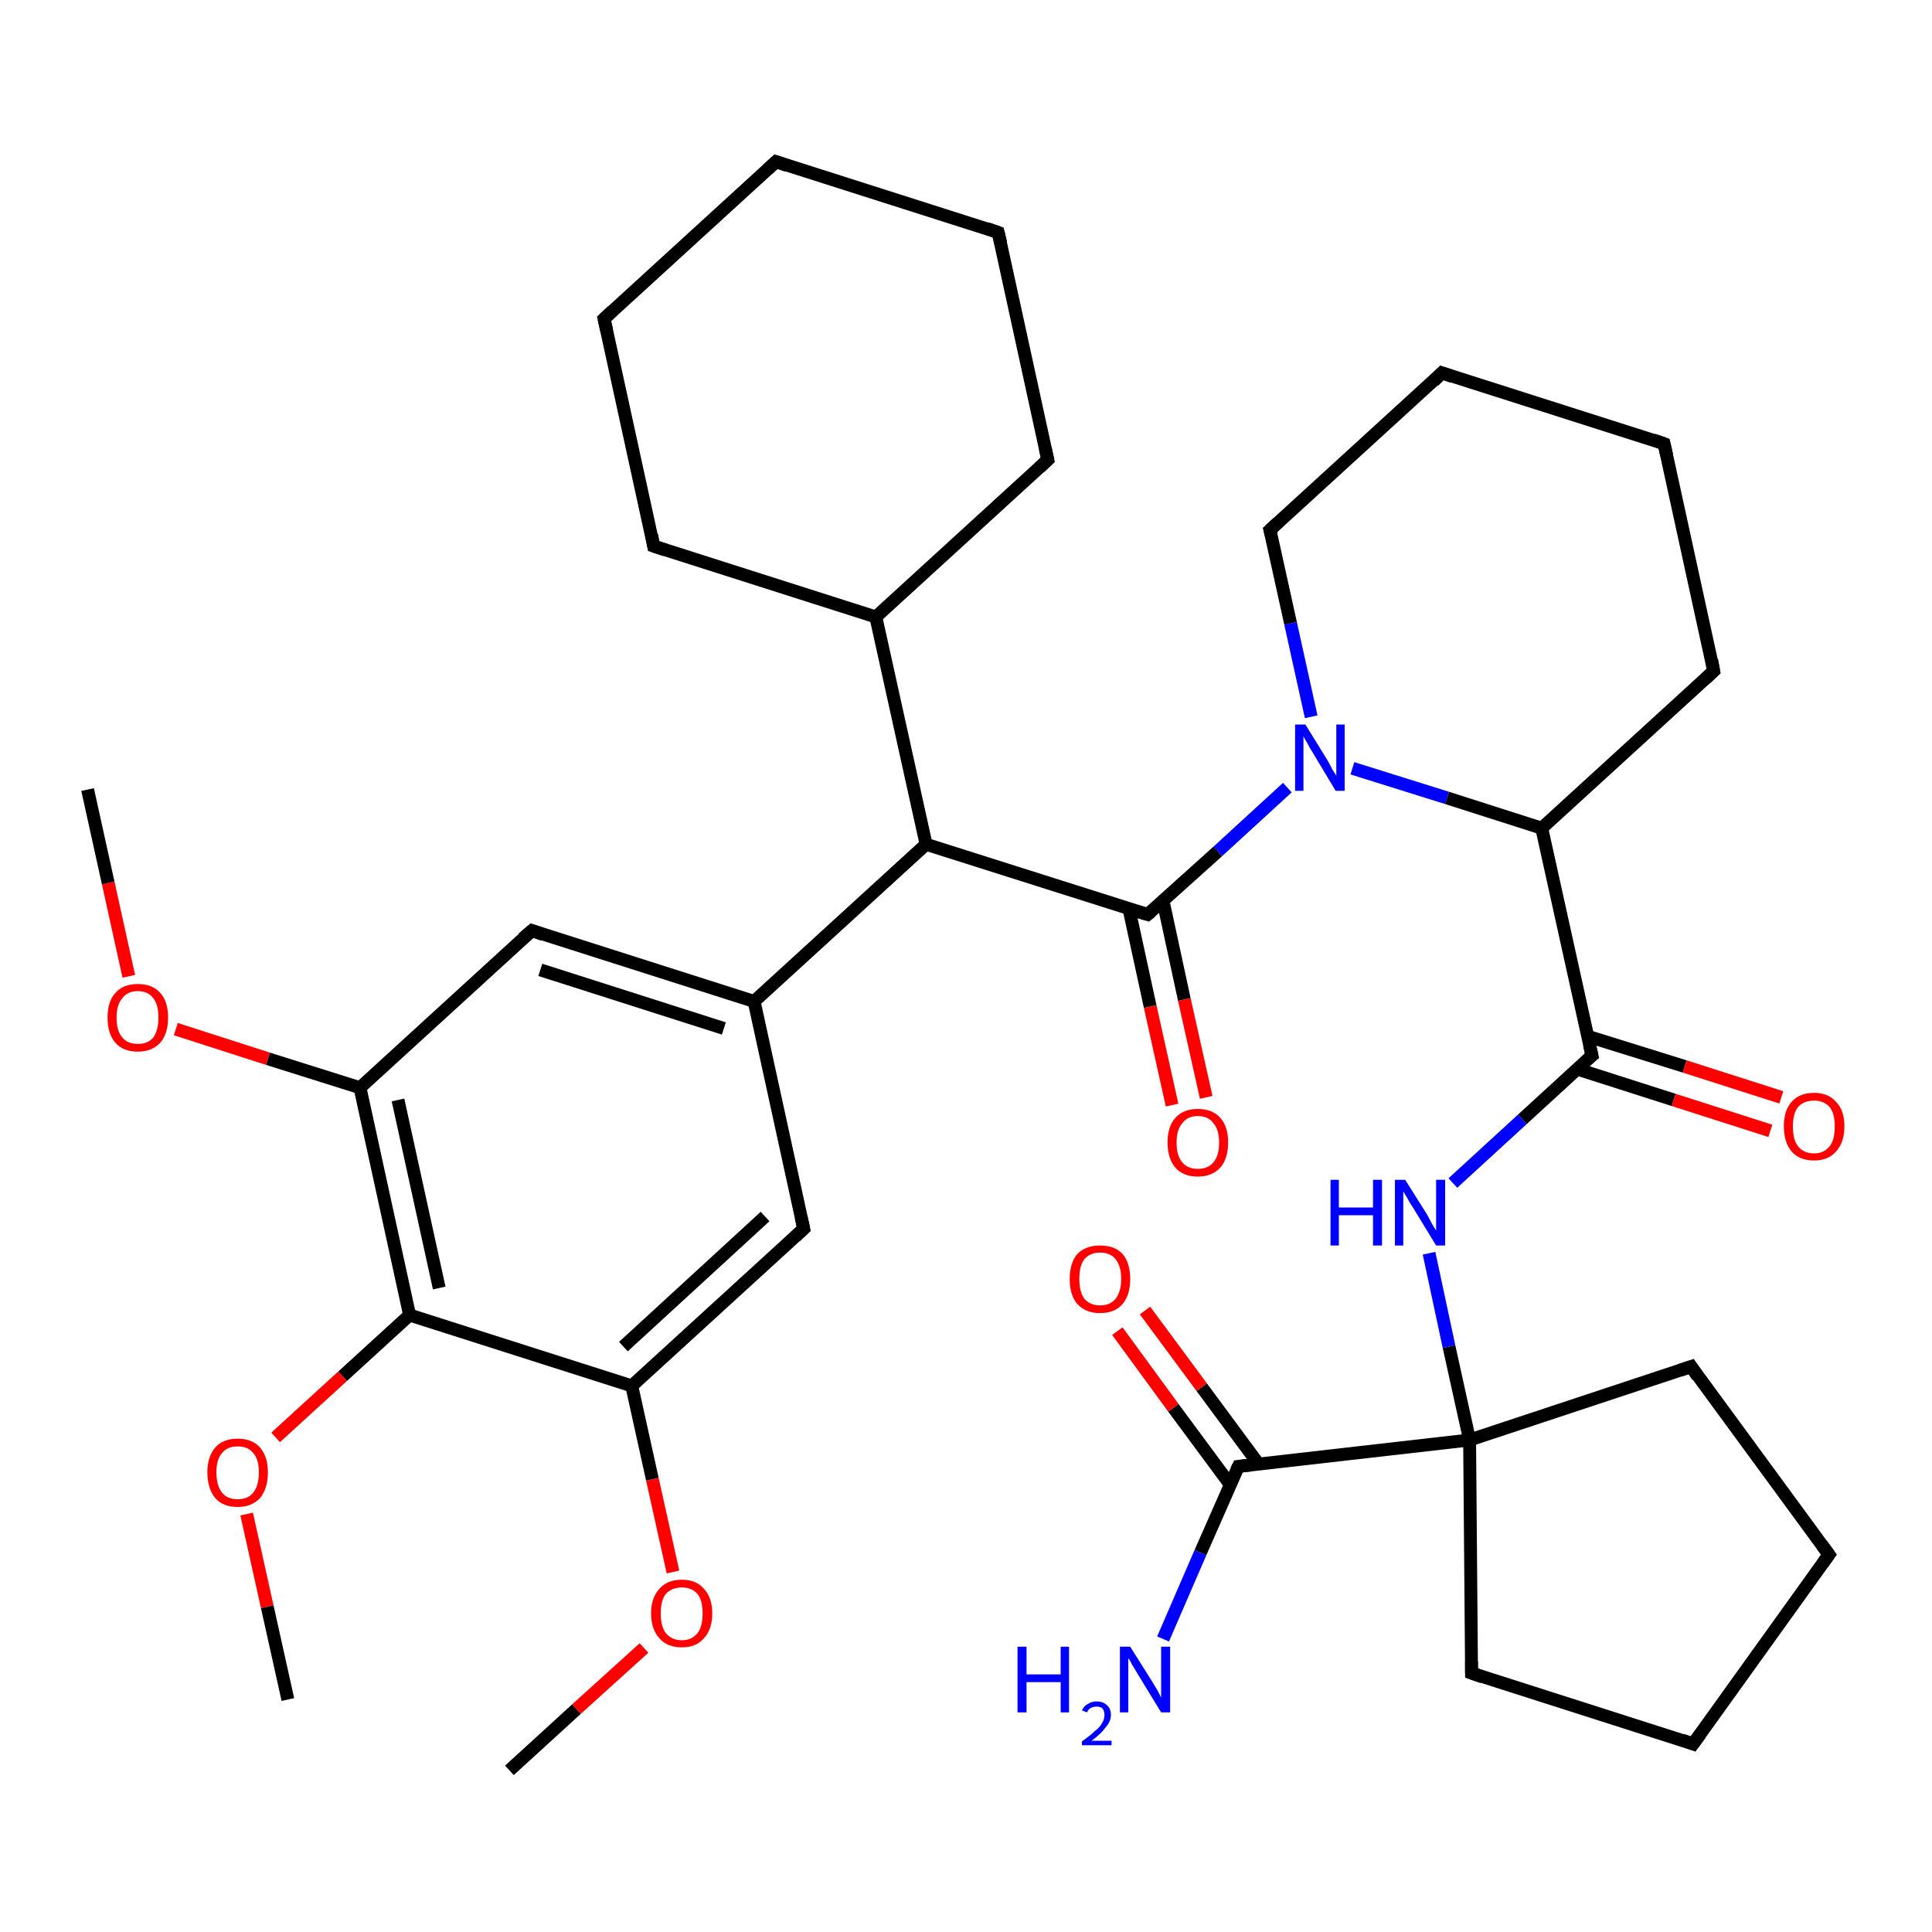 <?xml version='1.0' encoding='iso-8859-1'?>
<svg version='1.1' baseProfile='full'
              xmlns='http://www.w3.org/2000/svg'
                      xmlns:rdkit='http://www.rdkit.org/xml'
                      xmlns:xlink='http://www.w3.org/1999/xlink'
                  xml:space='preserve'
width='300px' height='300px' viewBox='0 0 300 300'>
<!-- END OF HEADER -->
<rect style='opacity:1.0;fill:#FFFFFF;stroke:none' width='300.0' height='300.0' x='0.0' y='0.0'> </rect>
<path class='bond-0 atom-0 atom-1' d='M 262.6,212.2 L 284.0,241.4' style='fill:none;fill-rule:evenodd;stroke:#000000;stroke-width:2.0px;stroke-linecap:butt;stroke-linejoin:miter;stroke-opacity:1' />
<path class='bond-1 atom-1 atom-2' d='M 284.0,241.4 L 262.9,270.8' style='fill:none;fill-rule:evenodd;stroke:#000000;stroke-width:2.0px;stroke-linecap:butt;stroke-linejoin:miter;stroke-opacity:1' />
<path class='bond-2 atom-2 atom-3' d='M 262.9,270.8 L 228.5,259.8' style='fill:none;fill-rule:evenodd;stroke:#000000;stroke-width:2.0px;stroke-linecap:butt;stroke-linejoin:miter;stroke-opacity:1' />
<path class='bond-3 atom-3 atom-4' d='M 228.5,259.8 L 228.2,223.6' style='fill:none;fill-rule:evenodd;stroke:#000000;stroke-width:2.0px;stroke-linecap:butt;stroke-linejoin:miter;stroke-opacity:1' />
<path class='bond-4 atom-4 atom-5' d='M 228.2,223.6 L 192.3,227.7' style='fill:none;fill-rule:evenodd;stroke:#000000;stroke-width:2.0px;stroke-linecap:butt;stroke-linejoin:miter;stroke-opacity:1' />
<path class='bond-5 atom-5 atom-6' d='M 195.4,227.3 L 186.6,215.4' style='fill:none;fill-rule:evenodd;stroke:#000000;stroke-width:2.0px;stroke-linecap:butt;stroke-linejoin:miter;stroke-opacity:1' />
<path class='bond-5 atom-5 atom-6' d='M 186.6,215.4 L 177.8,203.5' style='fill:none;fill-rule:evenodd;stroke:#FF0000;stroke-width:2.0px;stroke-linecap:butt;stroke-linejoin:miter;stroke-opacity:1' />
<path class='bond-5 atom-5 atom-6' d='M 191.0,230.5 L 182.2,218.6' style='fill:none;fill-rule:evenodd;stroke:#000000;stroke-width:2.0px;stroke-linecap:butt;stroke-linejoin:miter;stroke-opacity:1' />
<path class='bond-5 atom-5 atom-6' d='M 182.2,218.6 L 173.5,206.7' style='fill:none;fill-rule:evenodd;stroke:#FF0000;stroke-width:2.0px;stroke-linecap:butt;stroke-linejoin:miter;stroke-opacity:1' />
<path class='bond-6 atom-5 atom-7' d='M 192.3,227.7 L 186.4,241.1' style='fill:none;fill-rule:evenodd;stroke:#000000;stroke-width:2.0px;stroke-linecap:butt;stroke-linejoin:miter;stroke-opacity:1' />
<path class='bond-6 atom-5 atom-7' d='M 186.4,241.1 L 180.6,254.5' style='fill:none;fill-rule:evenodd;stroke:#0000FF;stroke-width:2.0px;stroke-linecap:butt;stroke-linejoin:miter;stroke-opacity:1' />
<path class='bond-7 atom-4 atom-8' d='M 228.2,223.6 L 225.0,209.1' style='fill:none;fill-rule:evenodd;stroke:#000000;stroke-width:2.0px;stroke-linecap:butt;stroke-linejoin:miter;stroke-opacity:1' />
<path class='bond-7 atom-4 atom-8' d='M 225.0,209.1 L 221.9,194.6' style='fill:none;fill-rule:evenodd;stroke:#0000FF;stroke-width:2.0px;stroke-linecap:butt;stroke-linejoin:miter;stroke-opacity:1' />
<path class='bond-8 atom-8 atom-9' d='M 225.6,183.7 L 236.4,173.8' style='fill:none;fill-rule:evenodd;stroke:#0000FF;stroke-width:2.0px;stroke-linecap:butt;stroke-linejoin:miter;stroke-opacity:1' />
<path class='bond-8 atom-8 atom-9' d='M 236.4,173.8 L 247.2,163.9' style='fill:none;fill-rule:evenodd;stroke:#000000;stroke-width:2.0px;stroke-linecap:butt;stroke-linejoin:miter;stroke-opacity:1' />
<path class='bond-9 atom-9 atom-10' d='M 244.9,166.0 L 259.9,170.8' style='fill:none;fill-rule:evenodd;stroke:#000000;stroke-width:2.0px;stroke-linecap:butt;stroke-linejoin:miter;stroke-opacity:1' />
<path class='bond-9 atom-9 atom-10' d='M 259.9,170.8 L 274.9,175.6' style='fill:none;fill-rule:evenodd;stroke:#FF0000;stroke-width:2.0px;stroke-linecap:butt;stroke-linejoin:miter;stroke-opacity:1' />
<path class='bond-9 atom-9 atom-10' d='M 246.5,160.9 L 261.6,165.6' style='fill:none;fill-rule:evenodd;stroke:#000000;stroke-width:2.0px;stroke-linecap:butt;stroke-linejoin:miter;stroke-opacity:1' />
<path class='bond-9 atom-9 atom-10' d='M 261.6,165.6 L 276.6,170.4' style='fill:none;fill-rule:evenodd;stroke:#FF0000;stroke-width:2.0px;stroke-linecap:butt;stroke-linejoin:miter;stroke-opacity:1' />
<path class='bond-10 atom-9 atom-11' d='M 247.2,163.9 L 239.4,128.6' style='fill:none;fill-rule:evenodd;stroke:#000000;stroke-width:2.0px;stroke-linecap:butt;stroke-linejoin:miter;stroke-opacity:1' />
<path class='bond-11 atom-11 atom-12' d='M 239.4,128.6 L 266.1,104.2' style='fill:none;fill-rule:evenodd;stroke:#000000;stroke-width:2.0px;stroke-linecap:butt;stroke-linejoin:miter;stroke-opacity:1' />
<path class='bond-12 atom-12 atom-13' d='M 266.1,104.2 L 258.4,68.9' style='fill:none;fill-rule:evenodd;stroke:#000000;stroke-width:2.0px;stroke-linecap:butt;stroke-linejoin:miter;stroke-opacity:1' />
<path class='bond-13 atom-13 atom-14' d='M 258.4,68.9 L 223.9,57.9' style='fill:none;fill-rule:evenodd;stroke:#000000;stroke-width:2.0px;stroke-linecap:butt;stroke-linejoin:miter;stroke-opacity:1' />
<path class='bond-14 atom-14 atom-15' d='M 223.9,57.9 L 197.2,82.3' style='fill:none;fill-rule:evenodd;stroke:#000000;stroke-width:2.0px;stroke-linecap:butt;stroke-linejoin:miter;stroke-opacity:1' />
<path class='bond-15 atom-15 atom-16' d='M 197.2,82.3 L 200.4,96.8' style='fill:none;fill-rule:evenodd;stroke:#000000;stroke-width:2.0px;stroke-linecap:butt;stroke-linejoin:miter;stroke-opacity:1' />
<path class='bond-15 atom-15 atom-16' d='M 200.4,96.8 L 203.6,111.3' style='fill:none;fill-rule:evenodd;stroke:#0000FF;stroke-width:2.0px;stroke-linecap:butt;stroke-linejoin:miter;stroke-opacity:1' />
<path class='bond-16 atom-16 atom-17' d='M 199.9,122.3 L 189.1,132.2' style='fill:none;fill-rule:evenodd;stroke:#0000FF;stroke-width:2.0px;stroke-linecap:butt;stroke-linejoin:miter;stroke-opacity:1' />
<path class='bond-16 atom-16 atom-17' d='M 189.1,132.2 L 178.2,142.0' style='fill:none;fill-rule:evenodd;stroke:#000000;stroke-width:2.0px;stroke-linecap:butt;stroke-linejoin:miter;stroke-opacity:1' />
<path class='bond-17 atom-17 atom-18' d='M 175.3,141.1 L 178.6,156.3' style='fill:none;fill-rule:evenodd;stroke:#000000;stroke-width:2.0px;stroke-linecap:butt;stroke-linejoin:miter;stroke-opacity:1' />
<path class='bond-17 atom-17 atom-18' d='M 178.6,156.3 L 182.0,171.6' style='fill:none;fill-rule:evenodd;stroke:#FF0000;stroke-width:2.0px;stroke-linecap:butt;stroke-linejoin:miter;stroke-opacity:1' />
<path class='bond-17 atom-17 atom-18' d='M 180.6,139.9 L 183.9,155.2' style='fill:none;fill-rule:evenodd;stroke:#000000;stroke-width:2.0px;stroke-linecap:butt;stroke-linejoin:miter;stroke-opacity:1' />
<path class='bond-17 atom-17 atom-18' d='M 183.9,155.2 L 187.3,170.4' style='fill:none;fill-rule:evenodd;stroke:#FF0000;stroke-width:2.0px;stroke-linecap:butt;stroke-linejoin:miter;stroke-opacity:1' />
<path class='bond-18 atom-17 atom-19' d='M 178.2,142.0 L 143.8,131.1' style='fill:none;fill-rule:evenodd;stroke:#000000;stroke-width:2.0px;stroke-linecap:butt;stroke-linejoin:miter;stroke-opacity:1' />
<path class='bond-19 atom-19 atom-20' d='M 143.8,131.1 L 117.1,155.5' style='fill:none;fill-rule:evenodd;stroke:#000000;stroke-width:2.0px;stroke-linecap:butt;stroke-linejoin:miter;stroke-opacity:1' />
<path class='bond-20 atom-20 atom-21' d='M 117.1,155.5 L 82.6,144.5' style='fill:none;fill-rule:evenodd;stroke:#000000;stroke-width:2.0px;stroke-linecap:butt;stroke-linejoin:miter;stroke-opacity:1' />
<path class='bond-20 atom-20 atom-21' d='M 112.4,159.7 L 83.9,150.6' style='fill:none;fill-rule:evenodd;stroke:#000000;stroke-width:2.0px;stroke-linecap:butt;stroke-linejoin:miter;stroke-opacity:1' />
<path class='bond-21 atom-21 atom-22' d='M 82.6,144.5 L 55.9,168.9' style='fill:none;fill-rule:evenodd;stroke:#000000;stroke-width:2.0px;stroke-linecap:butt;stroke-linejoin:miter;stroke-opacity:1' />
<path class='bond-22 atom-22 atom-23' d='M 55.9,168.9 L 63.6,204.2' style='fill:none;fill-rule:evenodd;stroke:#000000;stroke-width:2.0px;stroke-linecap:butt;stroke-linejoin:miter;stroke-opacity:1' />
<path class='bond-22 atom-22 atom-23' d='M 61.8,170.8 L 68.2,200.0' style='fill:none;fill-rule:evenodd;stroke:#000000;stroke-width:2.0px;stroke-linecap:butt;stroke-linejoin:miter;stroke-opacity:1' />
<path class='bond-23 atom-23 atom-24' d='M 63.6,204.2 L 98.1,215.2' style='fill:none;fill-rule:evenodd;stroke:#000000;stroke-width:2.0px;stroke-linecap:butt;stroke-linejoin:miter;stroke-opacity:1' />
<path class='bond-24 atom-24 atom-25' d='M 98.1,215.2 L 124.8,190.8' style='fill:none;fill-rule:evenodd;stroke:#000000;stroke-width:2.0px;stroke-linecap:butt;stroke-linejoin:miter;stroke-opacity:1' />
<path class='bond-24 atom-24 atom-25' d='M 96.8,209.1 L 118.8,188.9' style='fill:none;fill-rule:evenodd;stroke:#000000;stroke-width:2.0px;stroke-linecap:butt;stroke-linejoin:miter;stroke-opacity:1' />
<path class='bond-25 atom-24 atom-26' d='M 98.1,215.2 L 101.3,229.7' style='fill:none;fill-rule:evenodd;stroke:#000000;stroke-width:2.0px;stroke-linecap:butt;stroke-linejoin:miter;stroke-opacity:1' />
<path class='bond-25 atom-24 atom-26' d='M 101.3,229.7 L 104.5,244.1' style='fill:none;fill-rule:evenodd;stroke:#FF0000;stroke-width:2.0px;stroke-linecap:butt;stroke-linejoin:miter;stroke-opacity:1' />
<path class='bond-26 atom-26 atom-27' d='M 100.0,255.9 L 89.5,265.4' style='fill:none;fill-rule:evenodd;stroke:#FF0000;stroke-width:2.0px;stroke-linecap:butt;stroke-linejoin:miter;stroke-opacity:1' />
<path class='bond-26 atom-26 atom-27' d='M 89.5,265.4 L 79.1,274.9' style='fill:none;fill-rule:evenodd;stroke:#000000;stroke-width:2.0px;stroke-linecap:butt;stroke-linejoin:miter;stroke-opacity:1' />
<path class='bond-27 atom-23 atom-28' d='M 63.6,204.2 L 53.2,213.7' style='fill:none;fill-rule:evenodd;stroke:#000000;stroke-width:2.0px;stroke-linecap:butt;stroke-linejoin:miter;stroke-opacity:1' />
<path class='bond-27 atom-23 atom-28' d='M 53.2,213.7 L 42.8,223.2' style='fill:none;fill-rule:evenodd;stroke:#FF0000;stroke-width:2.0px;stroke-linecap:butt;stroke-linejoin:miter;stroke-opacity:1' />
<path class='bond-28 atom-28 atom-29' d='M 38.3,235.1 L 41.5,249.5' style='fill:none;fill-rule:evenodd;stroke:#FF0000;stroke-width:2.0px;stroke-linecap:butt;stroke-linejoin:miter;stroke-opacity:1' />
<path class='bond-28 atom-28 atom-29' d='M 41.5,249.5 L 44.7,263.9' style='fill:none;fill-rule:evenodd;stroke:#000000;stroke-width:2.0px;stroke-linecap:butt;stroke-linejoin:miter;stroke-opacity:1' />
<path class='bond-29 atom-22 atom-30' d='M 55.9,168.9 L 41.6,164.4' style='fill:none;fill-rule:evenodd;stroke:#000000;stroke-width:2.0px;stroke-linecap:butt;stroke-linejoin:miter;stroke-opacity:1' />
<path class='bond-29 atom-22 atom-30' d='M 41.6,164.4 L 27.3,159.8' style='fill:none;fill-rule:evenodd;stroke:#FF0000;stroke-width:2.0px;stroke-linecap:butt;stroke-linejoin:miter;stroke-opacity:1' />
<path class='bond-30 atom-30 atom-31' d='M 20.0,151.6 L 16.8,137.1' style='fill:none;fill-rule:evenodd;stroke:#FF0000;stroke-width:2.0px;stroke-linecap:butt;stroke-linejoin:miter;stroke-opacity:1' />
<path class='bond-30 atom-30 atom-31' d='M 16.8,137.1 L 13.6,122.6' style='fill:none;fill-rule:evenodd;stroke:#000000;stroke-width:2.0px;stroke-linecap:butt;stroke-linejoin:miter;stroke-opacity:1' />
<path class='bond-31 atom-19 atom-32' d='M 143.8,131.1 L 136.0,95.8' style='fill:none;fill-rule:evenodd;stroke:#000000;stroke-width:2.0px;stroke-linecap:butt;stroke-linejoin:miter;stroke-opacity:1' />
<path class='bond-32 atom-32 atom-33' d='M 136.0,95.8 L 162.7,71.4' style='fill:none;fill-rule:evenodd;stroke:#000000;stroke-width:2.0px;stroke-linecap:butt;stroke-linejoin:miter;stroke-opacity:1' />
<path class='bond-33 atom-33 atom-34' d='M 162.7,71.4 L 155.0,36.1' style='fill:none;fill-rule:evenodd;stroke:#000000;stroke-width:2.0px;stroke-linecap:butt;stroke-linejoin:miter;stroke-opacity:1' />
<path class='bond-34 atom-34 atom-35' d='M 155.0,36.1 L 120.5,25.1' style='fill:none;fill-rule:evenodd;stroke:#000000;stroke-width:2.0px;stroke-linecap:butt;stroke-linejoin:miter;stroke-opacity:1' />
<path class='bond-35 atom-35 atom-36' d='M 120.5,25.1 L 93.8,49.5' style='fill:none;fill-rule:evenodd;stroke:#000000;stroke-width:2.0px;stroke-linecap:butt;stroke-linejoin:miter;stroke-opacity:1' />
<path class='bond-36 atom-36 atom-37' d='M 93.8,49.5 L 101.5,84.8' style='fill:none;fill-rule:evenodd;stroke:#000000;stroke-width:2.0px;stroke-linecap:butt;stroke-linejoin:miter;stroke-opacity:1' />
<path class='bond-37 atom-4 atom-0' d='M 228.2,223.6 L 262.6,212.2' style='fill:none;fill-rule:evenodd;stroke:#000000;stroke-width:2.0px;stroke-linecap:butt;stroke-linejoin:miter;stroke-opacity:1' />
<path class='bond-38 atom-16 atom-11' d='M 210.0,119.3 L 224.7,123.9' style='fill:none;fill-rule:evenodd;stroke:#0000FF;stroke-width:2.0px;stroke-linecap:butt;stroke-linejoin:miter;stroke-opacity:1' />
<path class='bond-38 atom-16 atom-11' d='M 224.7,123.9 L 239.4,128.6' style='fill:none;fill-rule:evenodd;stroke:#000000;stroke-width:2.0px;stroke-linecap:butt;stroke-linejoin:miter;stroke-opacity:1' />
<path class='bond-39 atom-25 atom-20' d='M 124.8,190.8 L 117.1,155.5' style='fill:none;fill-rule:evenodd;stroke:#000000;stroke-width:2.0px;stroke-linecap:butt;stroke-linejoin:miter;stroke-opacity:1' />
<path class='bond-40 atom-37 atom-32' d='M 101.5,84.8 L 136.0,95.8' style='fill:none;fill-rule:evenodd;stroke:#000000;stroke-width:2.0px;stroke-linecap:butt;stroke-linejoin:miter;stroke-opacity:1' />
<path d='M 263.6,213.7 L 262.6,212.2 L 260.8,212.8' style='fill:none;stroke:#000000;stroke-width:2.0px;stroke-linecap:butt;stroke-linejoin:miter;stroke-opacity:1;' />
<path d='M 282.9,239.9 L 284.0,241.4 L 283.0,242.8' style='fill:none;stroke:#000000;stroke-width:2.0px;stroke-linecap:butt;stroke-linejoin:miter;stroke-opacity:1;' />
<path d='M 264.0,269.3 L 262.9,270.8 L 261.2,270.2' style='fill:none;stroke:#000000;stroke-width:2.0px;stroke-linecap:butt;stroke-linejoin:miter;stroke-opacity:1;' />
<path d='M 230.2,260.4 L 228.5,259.8 L 228.5,258.0' style='fill:none;stroke:#000000;stroke-width:2.0px;stroke-linecap:butt;stroke-linejoin:miter;stroke-opacity:1;' />
<path d='M 194.1,227.5 L 192.3,227.7 L 192.0,228.3' style='fill:none;stroke:#000000;stroke-width:2.0px;stroke-linecap:butt;stroke-linejoin:miter;stroke-opacity:1;' />
<path d='M 246.6,164.4 L 247.2,163.9 L 246.8,162.2' style='fill:none;stroke:#000000;stroke-width:2.0px;stroke-linecap:butt;stroke-linejoin:miter;stroke-opacity:1;' />
<path d='M 264.8,105.4 L 266.1,104.2 L 265.8,102.5' style='fill:none;stroke:#000000;stroke-width:2.0px;stroke-linecap:butt;stroke-linejoin:miter;stroke-opacity:1;' />
<path d='M 258.8,70.7 L 258.4,68.9 L 256.7,68.3' style='fill:none;stroke:#000000;stroke-width:2.0px;stroke-linecap:butt;stroke-linejoin:miter;stroke-opacity:1;' />
<path d='M 225.6,58.5 L 223.9,57.9 L 222.6,59.2' style='fill:none;stroke:#000000;stroke-width:2.0px;stroke-linecap:butt;stroke-linejoin:miter;stroke-opacity:1;' />
<path d='M 198.5,81.1 L 197.2,82.3 L 197.4,83.1' style='fill:none;stroke:#000000;stroke-width:2.0px;stroke-linecap:butt;stroke-linejoin:miter;stroke-opacity:1;' />
<path d='M 178.8,141.5 L 178.2,142.0 L 176.5,141.5' style='fill:none;stroke:#000000;stroke-width:2.0px;stroke-linecap:butt;stroke-linejoin:miter;stroke-opacity:1;' />
<path d='M 84.3,145.1 L 82.6,144.5 L 81.2,145.7' style='fill:none;stroke:#000000;stroke-width:2.0px;stroke-linecap:butt;stroke-linejoin:miter;stroke-opacity:1;' />
<path d='M 123.5,192.0 L 124.8,190.8 L 124.4,189.0' style='fill:none;stroke:#000000;stroke-width:2.0px;stroke-linecap:butt;stroke-linejoin:miter;stroke-opacity:1;' />
<path d='M 161.4,72.6 L 162.7,71.4 L 162.3,69.6' style='fill:none;stroke:#000000;stroke-width:2.0px;stroke-linecap:butt;stroke-linejoin:miter;stroke-opacity:1;' />
<path d='M 155.4,37.8 L 155.0,36.1 L 153.3,35.5' style='fill:none;stroke:#000000;stroke-width:2.0px;stroke-linecap:butt;stroke-linejoin:miter;stroke-opacity:1;' />
<path d='M 122.2,25.7 L 120.5,25.1 L 119.2,26.3' style='fill:none;stroke:#000000;stroke-width:2.0px;stroke-linecap:butt;stroke-linejoin:miter;stroke-opacity:1;' />
<path d='M 95.1,48.3 L 93.8,49.5 L 94.2,51.3' style='fill:none;stroke:#000000;stroke-width:2.0px;stroke-linecap:butt;stroke-linejoin:miter;stroke-opacity:1;' />
<path d='M 101.2,83.1 L 101.5,84.8 L 103.3,85.4' style='fill:none;stroke:#000000;stroke-width:2.0px;stroke-linecap:butt;stroke-linejoin:miter;stroke-opacity:1;' />
<path class='atom-6' d='M 166.1 198.6
Q 166.1 196.1, 167.3 194.7
Q 168.6 193.4, 170.8 193.4
Q 173.1 193.4, 174.3 194.7
Q 175.5 196.1, 175.5 198.6
Q 175.5 201.1, 174.3 202.5
Q 173.1 203.9, 170.8 203.9
Q 168.6 203.9, 167.3 202.5
Q 166.1 201.1, 166.1 198.6
M 170.8 202.7
Q 172.4 202.7, 173.2 201.7
Q 174.1 200.6, 174.1 198.6
Q 174.1 196.6, 173.2 195.5
Q 172.4 194.5, 170.8 194.5
Q 169.3 194.5, 168.4 195.5
Q 167.6 196.5, 167.6 198.6
Q 167.6 200.6, 168.4 201.7
Q 169.3 202.7, 170.8 202.7
' fill='#FF0000'/>
<path class='atom-7' d='M 158.0 255.7
L 159.4 255.7
L 159.4 260.0
L 164.7 260.0
L 164.7 255.7
L 166.0 255.7
L 166.0 265.9
L 164.7 265.9
L 164.7 261.2
L 159.4 261.2
L 159.4 265.9
L 158.0 265.9
L 158.0 255.7
' fill='#0000FF'/>
<path class='atom-7' d='M 168.0 265.6
Q 168.3 264.9, 168.9 264.6
Q 169.5 264.2, 170.3 264.2
Q 171.3 264.2, 171.9 264.8
Q 172.5 265.3, 172.5 266.3
Q 172.5 267.3, 171.7 268.2
Q 171.0 269.2, 169.5 270.3
L 172.6 270.3
L 172.6 271.0
L 168.0 271.0
L 168.0 270.4
Q 169.3 269.5, 170.0 268.8
Q 170.8 268.2, 171.1 267.6
Q 171.5 267.0, 171.5 266.3
Q 171.5 265.7, 171.2 265.3
Q 170.9 265.0, 170.3 265.0
Q 169.8 265.0, 169.4 265.2
Q 169.0 265.4, 168.8 265.9
L 168.0 265.6
' fill='#0000FF'/>
<path class='atom-7' d='M 175.5 255.7
L 178.9 261.1
Q 179.2 261.6, 179.8 262.6
Q 180.3 263.6, 180.3 263.6
L 180.3 255.7
L 181.7 255.7
L 181.7 265.9
L 180.3 265.9
L 176.7 260.0
Q 176.3 259.3, 175.8 258.5
Q 175.4 257.7, 175.2 257.5
L 175.2 265.9
L 173.9 265.9
L 173.9 255.7
L 175.5 255.7
' fill='#0000FF'/>
<path class='atom-8' d='M 206.6 183.2
L 207.9 183.2
L 207.9 187.5
L 213.2 187.5
L 213.2 183.2
L 214.6 183.2
L 214.6 193.4
L 213.2 193.4
L 213.2 188.7
L 207.9 188.7
L 207.9 193.4
L 206.6 193.4
L 206.6 183.2
' fill='#0000FF'/>
<path class='atom-8' d='M 218.2 183.2
L 221.6 188.6
Q 221.9 189.2, 222.4 190.1
Q 223.0 191.1, 223.0 191.1
L 223.0 183.2
L 224.4 183.2
L 224.4 193.4
L 223.0 193.4
L 219.4 187.5
Q 218.9 186.8, 218.5 186.0
Q 218.0 185.2, 217.9 185.0
L 217.9 193.4
L 216.6 193.4
L 216.6 183.2
L 218.2 183.2
' fill='#0000FF'/>
<path class='atom-10' d='M 277.0 174.9
Q 277.0 172.4, 278.2 171.1
Q 279.4 169.7, 281.7 169.7
Q 283.9 169.7, 285.1 171.1
Q 286.4 172.4, 286.4 174.9
Q 286.4 177.4, 285.1 178.8
Q 283.9 180.2, 281.7 180.2
Q 279.4 180.2, 278.2 178.8
Q 277.0 177.4, 277.0 174.9
M 281.7 179.1
Q 283.2 179.1, 284.1 178.0
Q 284.9 177.0, 284.9 174.9
Q 284.9 172.9, 284.1 171.9
Q 283.2 170.9, 281.7 170.9
Q 280.1 170.9, 279.2 171.9
Q 278.4 172.9, 278.4 174.9
Q 278.4 177.0, 279.2 178.0
Q 280.1 179.1, 281.7 179.1
' fill='#FF0000'/>
<path class='atom-16' d='M 202.7 112.5
L 206.1 118.0
Q 206.4 118.5, 206.9 119.5
Q 207.5 120.4, 207.5 120.5
L 207.5 112.5
L 208.8 112.5
L 208.8 122.8
L 207.4 122.8
L 203.8 116.8
Q 203.4 116.2, 203.0 115.4
Q 202.5 114.6, 202.4 114.3
L 202.4 122.8
L 201.1 122.8
L 201.1 112.5
L 202.7 112.5
' fill='#0000FF'/>
<path class='atom-18' d='M 181.3 177.4
Q 181.3 174.9, 182.5 173.6
Q 183.7 172.2, 186.0 172.2
Q 188.3 172.2, 189.5 173.6
Q 190.7 174.9, 190.7 177.4
Q 190.7 179.9, 189.5 181.3
Q 188.2 182.7, 186.0 182.7
Q 183.7 182.7, 182.5 181.3
Q 181.3 179.9, 181.3 177.4
M 186.0 181.5
Q 187.6 181.5, 188.4 180.5
Q 189.3 179.5, 189.3 177.4
Q 189.3 175.4, 188.4 174.4
Q 187.6 173.3, 186.0 173.3
Q 184.4 173.3, 183.6 174.4
Q 182.7 175.4, 182.7 177.4
Q 182.7 179.5, 183.6 180.5
Q 184.4 181.5, 186.0 181.5
' fill='#FF0000'/>
<path class='atom-26' d='M 101.1 250.5
Q 101.1 248.1, 102.4 246.7
Q 103.6 245.3, 105.9 245.3
Q 108.1 245.3, 109.3 246.7
Q 110.6 248.1, 110.6 250.5
Q 110.6 253.0, 109.3 254.4
Q 108.1 255.8, 105.9 255.8
Q 103.6 255.8, 102.4 254.4
Q 101.1 253.0, 101.1 250.5
M 105.9 254.7
Q 107.4 254.7, 108.3 253.6
Q 109.1 252.6, 109.1 250.5
Q 109.1 248.5, 108.3 247.5
Q 107.4 246.5, 105.9 246.5
Q 104.3 246.5, 103.4 247.5
Q 102.6 248.5, 102.6 250.5
Q 102.6 252.6, 103.4 253.6
Q 104.3 254.7, 105.9 254.7
' fill='#FF0000'/>
<path class='atom-28' d='M 32.2 228.6
Q 32.2 226.2, 33.4 224.8
Q 34.6 223.4, 36.9 223.4
Q 39.2 223.4, 40.4 224.8
Q 41.6 226.2, 41.6 228.6
Q 41.6 231.1, 40.4 232.6
Q 39.1 234.0, 36.9 234.0
Q 34.6 234.0, 33.4 232.6
Q 32.2 231.1, 32.2 228.6
M 36.9 232.8
Q 38.5 232.8, 39.3 231.8
Q 40.2 230.7, 40.2 228.6
Q 40.2 226.6, 39.3 225.6
Q 38.5 224.6, 36.9 224.6
Q 35.3 224.6, 34.5 225.6
Q 33.6 226.6, 33.6 228.6
Q 33.6 230.7, 34.5 231.8
Q 35.3 232.8, 36.9 232.8
' fill='#FF0000'/>
<path class='atom-30' d='M 16.7 158.0
Q 16.7 155.5, 17.9 154.2
Q 19.1 152.8, 21.4 152.8
Q 23.7 152.8, 24.9 154.2
Q 26.1 155.5, 26.1 158.0
Q 26.1 160.5, 24.9 161.9
Q 23.6 163.3, 21.4 163.3
Q 19.1 163.3, 17.9 161.9
Q 16.7 160.5, 16.7 158.0
M 21.4 162.1
Q 23.0 162.1, 23.8 161.1
Q 24.6 160.0, 24.6 158.0
Q 24.6 156.0, 23.8 155.0
Q 23.0 153.9, 21.4 153.9
Q 19.8 153.9, 19.0 155.0
Q 18.1 156.0, 18.1 158.0
Q 18.1 160.1, 19.0 161.1
Q 19.8 162.1, 21.4 162.1
' fill='#FF0000'/>
</svg>

